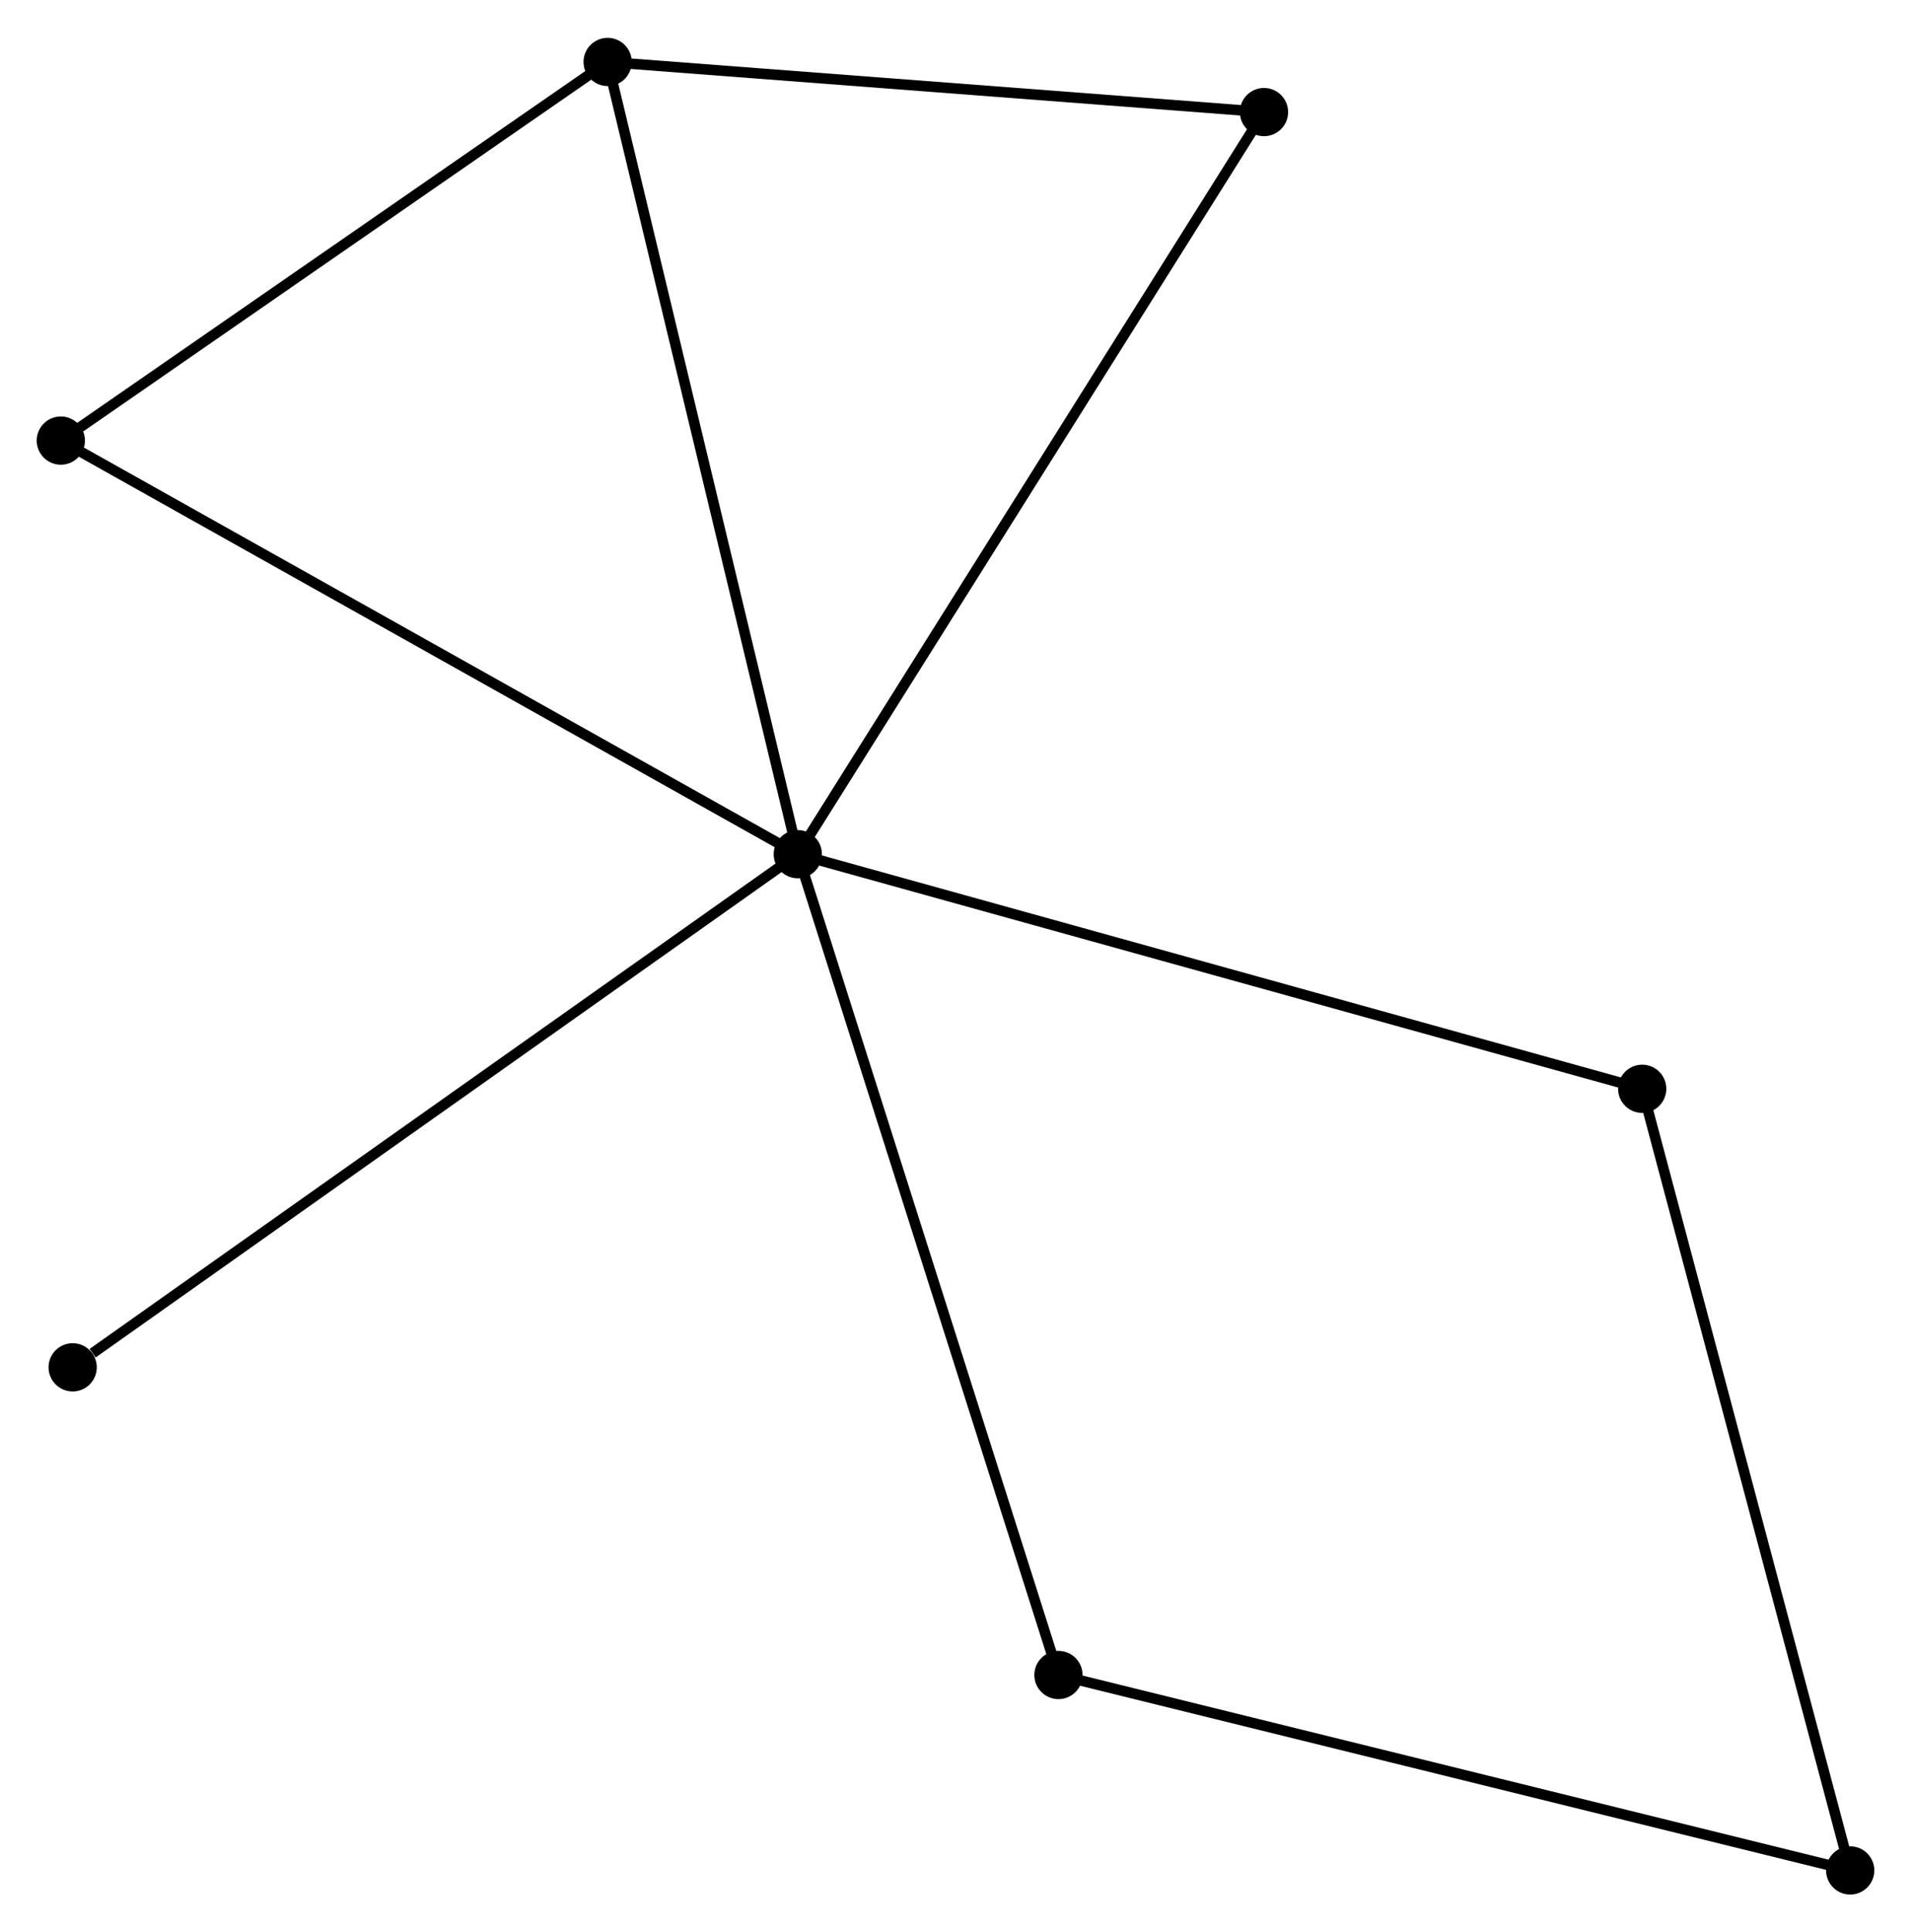 <?xml version="1.0" encoding="UTF-8" standalone="no"?>
<!DOCTYPE svg PUBLIC "-//W3C//DTD SVG 1.1//EN"
 "http://www.w3.org/Graphics/SVG/1.1/DTD/svg11.dtd">
<!-- Generated by graphviz version 2.36.0 (20140111.2315)
 -->
<!-- Title: %3 Pages: 1 -->
<svg width="182pt" height="184pt"
 viewBox="0.00 0.00 182.24 184.03" xmlns="http://www.w3.org/2000/svg" xmlns:xlink="http://www.w3.org/1999/xlink">
<g id="graph0" class="graph" transform="scale(1 1) rotate(0) translate(4 180.032)">
<title>%3</title>
<!-- 0 -->
<g id="node1" class="node"><title>0</title>
<ellipse fill="black" stroke="black" cx="72.082" cy="-98.695" rx="1.8" ry="1.8"/>
</g>
<!-- 1 -->
<g id="node2" class="node"><title>1</title>
<ellipse fill="black" stroke="black" cx="53.946" cy="-174.232" rx="1.8" ry="1.8"/>
</g>
<!-- 0&#45;&#45;1 -->
<g id="edge1" class="edge"><title>0&#45;&#45;1</title>
<path fill="none" stroke="black" d="M71.634,-100.562C69.125,-111.013 56.847,-162.15 54.379,-172.43"/>
</g>
<!-- 3 -->
<g id="node3" class="node"><title>3</title>
<ellipse fill="black" stroke="black" cx="96.938" cy="-20.433" rx="1.8" ry="1.8"/>
</g>
<!-- 0&#45;&#45;3 -->
<g id="edge2" class="edge"><title>0&#45;&#45;3</title>
<path fill="none" stroke="black" d="M72.697,-96.76C76.136,-85.932 92.963,-32.95 96.345,-22.3"/>
</g>
<!-- 4 -->
<g id="node4" class="node"><title>4</title>
<ellipse fill="black" stroke="black" cx="152.606" cy="-76.326" rx="1.8" ry="1.8"/>
</g>
<!-- 0&#45;&#45;4 -->
<g id="edge3" class="edge"><title>0&#45;&#45;4</title>
<path fill="none" stroke="black" d="M74.073,-98.142C85.214,-95.047 139.727,-79.904 150.685,-76.86"/>
</g>
<!-- 5 -->
<g id="node5" class="node"><title>5</title>
<ellipse fill="black" stroke="black" cx="116.539" cy="-169.452" rx="1.8" ry="1.8"/>
</g>
<!-- 0&#45;&#45;5 -->
<g id="edge4" class="edge"><title>0&#45;&#45;5</title>
<path fill="none" stroke="black" d="M73.181,-100.444C79.332,-110.233 109.429,-158.135 115.478,-167.764"/>
</g>
<!-- 6 -->
<g id="node6" class="node"><title>6</title>
<ellipse fill="black" stroke="black" cx="1.8" cy="-138.129" rx="1.8" ry="1.8"/>
</g>
<!-- 0&#45;&#45;6 -->
<g id="edge5" class="edge"><title>0&#45;&#45;6</title>
<path fill="none" stroke="black" d="M70.345,-99.669C60.706,-105.078 13.866,-131.359 3.735,-137.043"/>
</g>
<!-- 7 -->
<g id="node7" class="node"><title>7</title>
<ellipse fill="black" stroke="black" cx="2.93" cy="-49.769" rx="1.8" ry="1.8"/>
</g>
<!-- 0&#45;&#45;7 -->
<g id="edge6" class="edge"><title>0&#45;&#45;7</title>
<path fill="none" stroke="black" d="M70.373,-97.485C60.889,-90.775 14.801,-58.168 4.833,-51.116"/>
</g>
<!-- 1&#45;&#45;5 -->
<g id="edge7" class="edge"><title>1&#45;&#45;5</title>
<path fill="none" stroke="black" d="M55.752,-174.094C64.732,-173.408 104.537,-170.369 114.348,-169.62"/>
</g>
<!-- 1&#45;&#45;6 -->
<g id="edge8" class="edge"><title>1&#45;&#45;6</title>
<path fill="none" stroke="black" d="M52.211,-173.031C44.294,-167.549 11.636,-144.938 3.595,-139.371"/>
</g>
<!-- 2 -->
<g id="node8" class="node"><title>2</title>
<ellipse fill="black" stroke="black" cx="172.442" cy="-1.8" rx="1.8" ry="1.8"/>
</g>
<!-- 2&#45;&#45;3 -->
<g id="edge9" class="edge"><title>2&#45;&#45;3</title>
<path fill="none" stroke="black" d="M170.575,-2.261C160.129,-4.838 109.014,-17.453 98.739,-19.988"/>
</g>
<!-- 2&#45;&#45;4 -->
<g id="edge10" class="edge"><title>2&#45;&#45;4</title>
<path fill="none" stroke="black" d="M171.951,-3.642C169.207,-13.953 155.779,-64.406 153.08,-74.548"/>
</g>
</g>
</svg>
